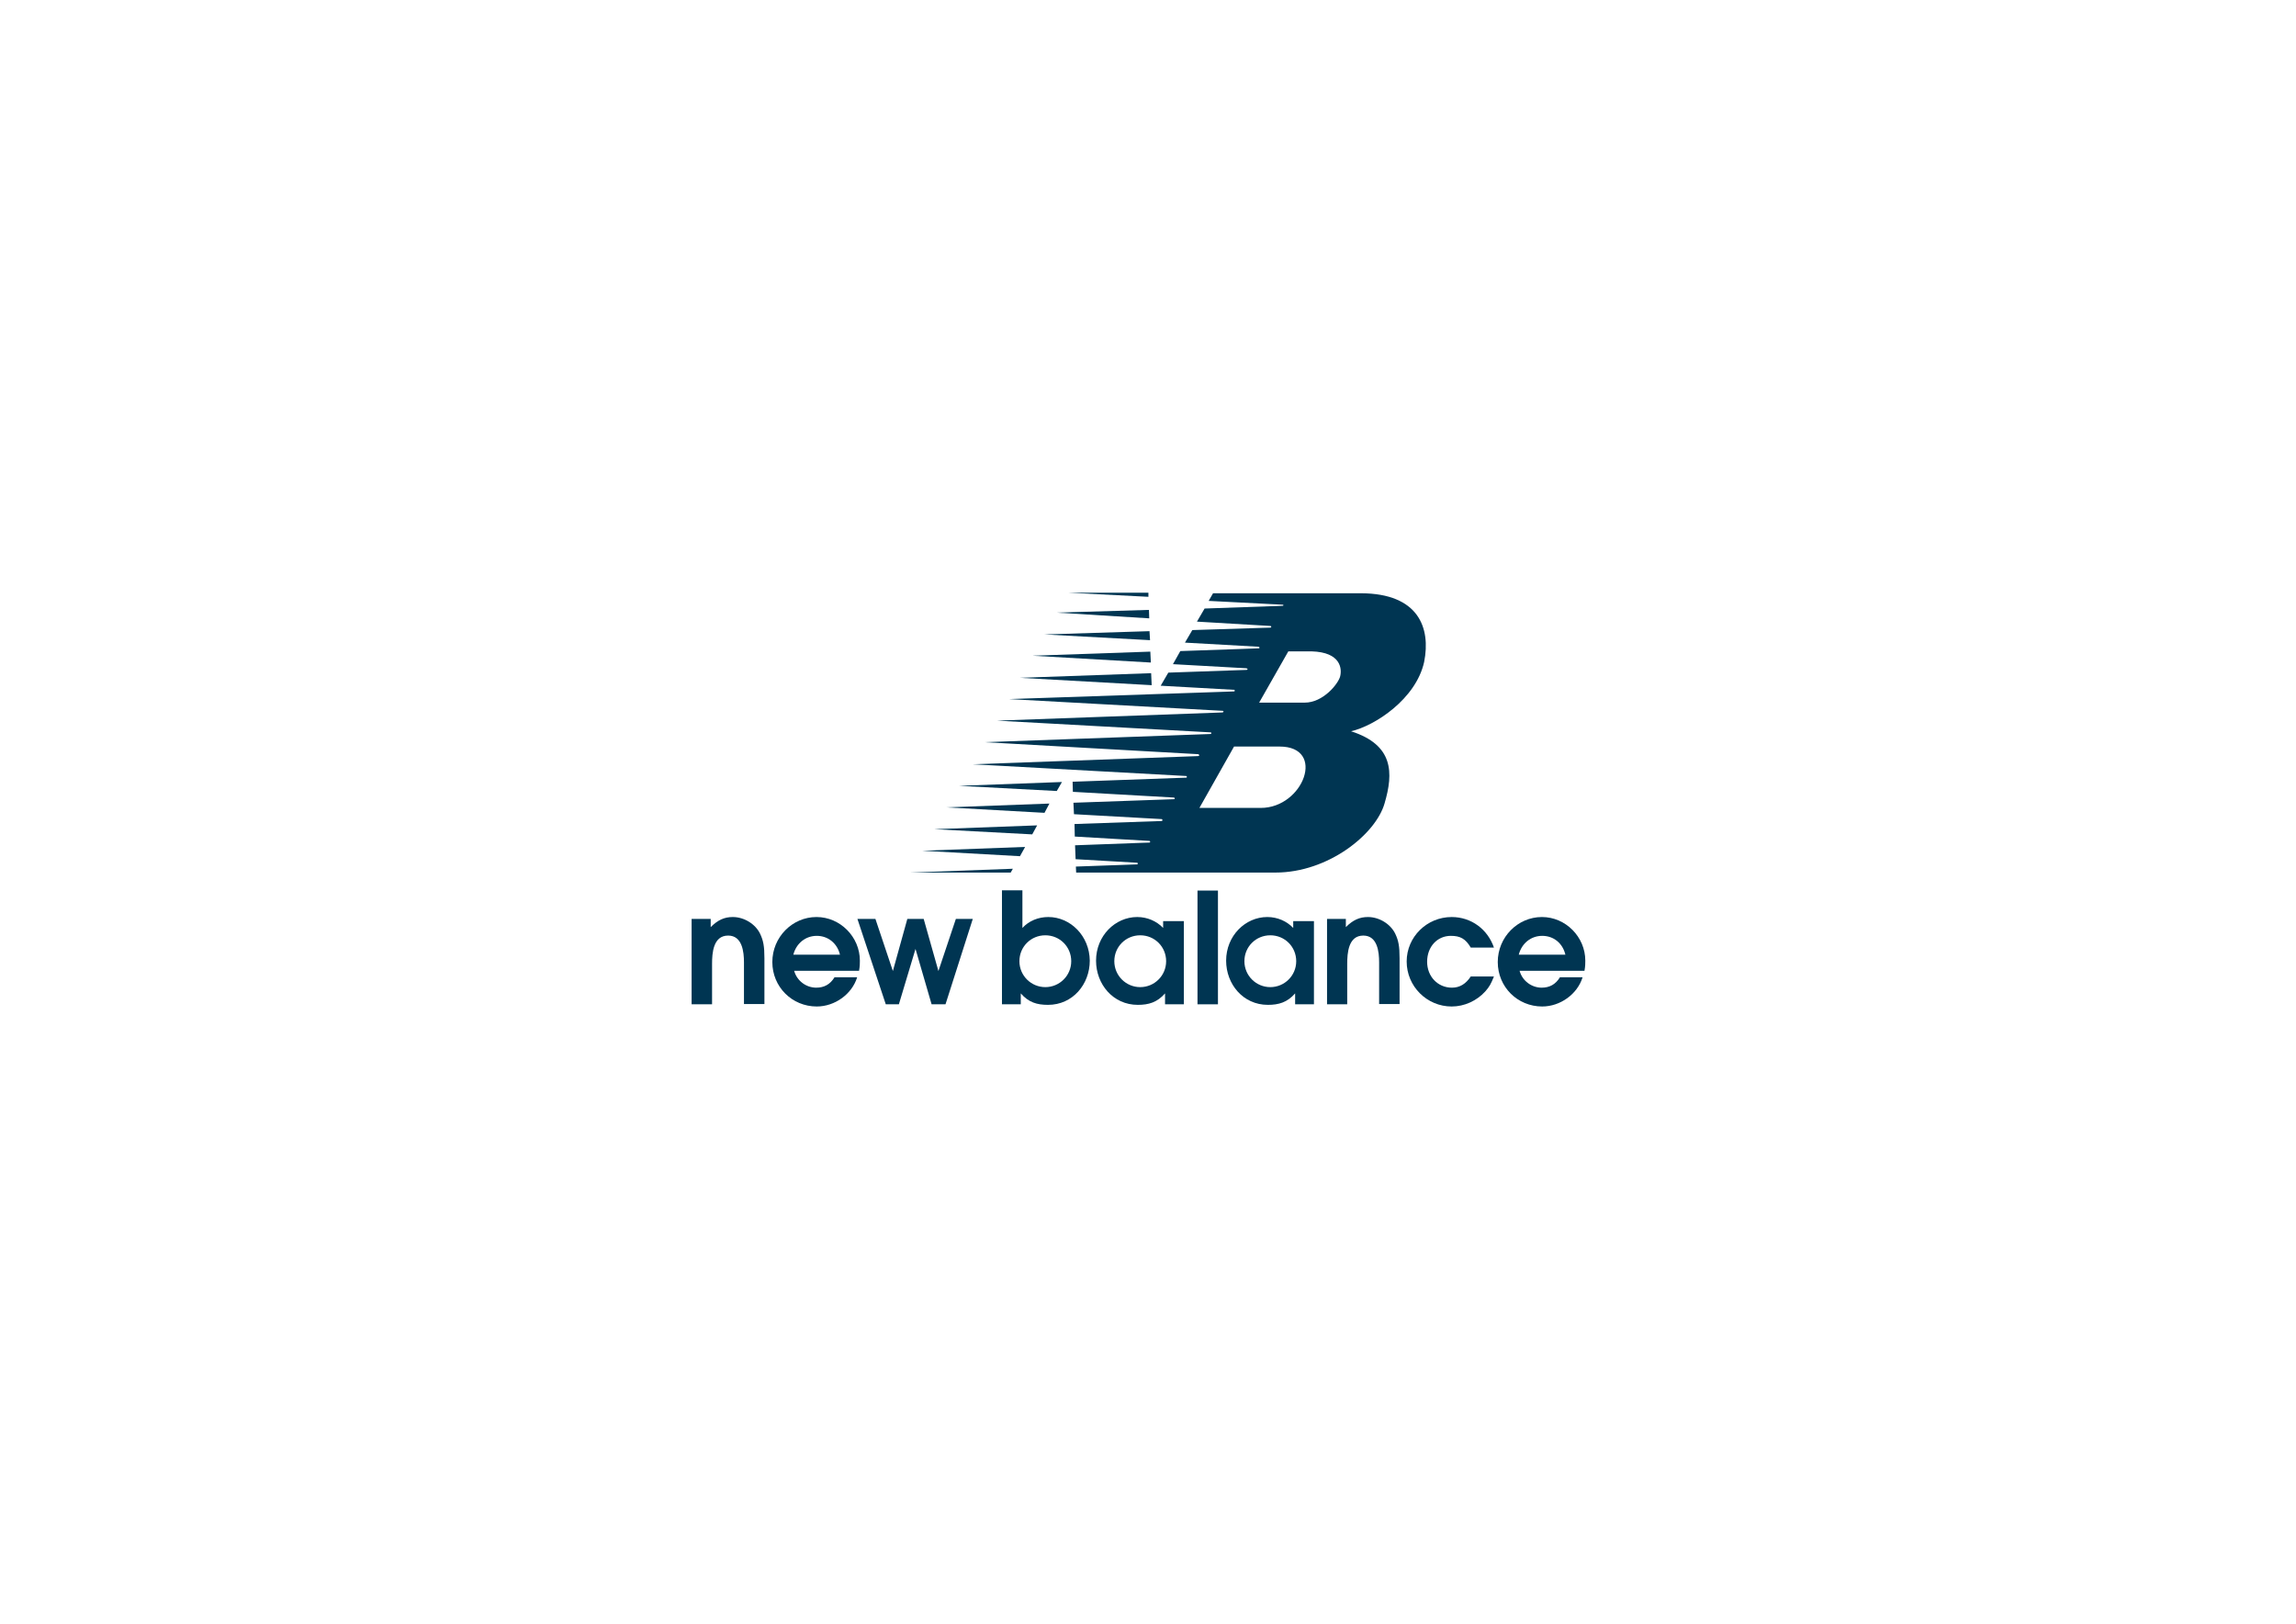 <?xml version="1.0" encoding="utf-8"?>
<!-- Generator: Adobe Illustrator 18.0.0, SVG Export Plug-In . SVG Version: 6.00 Build 0)  -->
<!DOCTYPE svg PUBLIC "-//W3C//DTD SVG 1.1//EN" "http://www.w3.org/Graphics/SVG/1.1/DTD/svg11.dtd">
<svg version="1.1" id="Calque_1" xmlns="http://www.w3.org/2000/svg" xmlns:xlink="http://www.w3.org/1999/xlink" x="0px" y="0px"
	 viewBox="0 0 841.9 595.3" enable-background="new 0 0 841.9 595.3" xml:space="preserve">
<g>
	<polygon fill="#003552" points="389.4,286.7 351.7,288.1 387.5,290 	"/>
	<polygon fill="#003552" points="384.8,294.6 347.1,296 383,298 	"/>
	<polygon fill="#003552" points="380.3,302.6 342.6,304 378.5,305.9 	"/>
	<polygon fill="#003552" points="375.9,310.5 338.2,311.9 374,313.9 	"/>
	<polygon fill="#003552" points="422.1,246.8 374,248.5 422.3,251.2 	"/>
	<polygon fill="#003552" points="421.8,238.9 378.6,240.4 422,242.9 	"/>
	<polygon fill="#003552" points="421.5,231.4 383,232.6 421.7,234.7 	"/>
	<polygon fill="#003552" points="421.3,223.6 387.5,224.6 421.4,226.7 	"/>
	<polygon fill="#003552" points="421.1,217.3 391.7,217.3 421.1,218.8 	"/>
	<polygon fill="#003552" points="371.4,318.5 333.7,319.9 370.6,319.9 	"/>
	<path fill="#003552" d="M499.1,217.5h-54.3l-1.6,2.8l27.2,1.4l0,0c0.3,0,0.3,0.4-0.1,0.4l0,0l-28.6,1l-2.8,4.8l27,1.6l0,0
		c0.4,0.1,0.3,0.6-0.1,0.6l0,0l-28.6,0.9l-2.7,4.6l26.9,1.5l0,0c0.6,0.1,0.6,0.6,0,0.6l0,0l-28.6,1l-2.7,4.8L457,245l0,0
		c0.6,0.1,0.6,0.6,0,0.6l0,0l-28.6,1l-2.8,4.8l26.9,1.5l0,0c0.4,0.1,0.4,0.6-0.1,0.6l0,0l-82.4,2.8l78.3,4.3l0,0
		c0.5,0,0.4,0.6-0.1,0.6l0,0l-82.6,3l78.3,4.3l0,0c0.4,0,0.4,0.6-0.1,0.6l0,0l-82.7,3l78.3,4.4l0,0c0.3,0.1,0.6,0.6-0.1,0.7l0,0
		l-82.6,3l78.3,4.3l0,0c0.2,0.1,0.4,0.6-0.1,0.6l0,0l-41.6,1.5l0.1,3.7l37.1,2.1l0,0c0.3,0.1,0.4,0.6-0.1,0.6l0,0l-36.8,1.3l0.2,4.2
		l32.2,1.8l0,0c0.3,0.1,0.4,0.7-0.1,0.7l0,0l-31.9,1.1l0.1,4.6l27.4,1.6l0,0c0.3,0.1,0.4,0.6-0.1,0.6l0,0l-27.2,1l0.2,5.1l22.6,1.3
		l0,0c0.3,0.1,0.3,0.6-0.1,0.6l0,0l-22.4,0.8l0.1,2.2h73.1l0,0c19.4,0,36.8-14.1,40-25.4c3.3-11.2,3.3-21.4-12.3-26.4
		c8.7-2,23.8-11.8,26.8-25.4C524.7,230.2,520.2,217.6,499.1,217.5L499.1,217.5L499.1,217.5L499.1,217.5z M462.3,296.2h-22.5
		l12.7-22.5h16.7l0,0C486.4,273.7,478,296.2,462.3,296.2L462.3,296.2L462.3,296.2L462.3,296.2z M491.4,248c-0.7,2.7-6.2,9.6-13,9.6
		l0,0h-16.7l10.7-18.8h8.5l0,0C491.8,239.1,492.1,245.3,491.4,248L491.4,248L491.4,248L491.4,248z"/>
	<path fill="#003552" d="M581.3,352.2c0-8.7-7.2-16-15.9-16c-8.9,0-16.2,7.4-16.2,16.5c0,9.1,7.2,16.3,16.3,16.3
		c6.6,0,12.9-4.5,14.8-10.7l0,0H572l0,0c-1.6,2.6-3.8,3.8-6.7,3.8c-3.7,0-7.1-2.5-8.1-6.2l0,0H581l0,0
		C581.3,354.2,581.3,353.3,581.3,352.2L581.3,352.2L581.3,352.2L581.3,352.2z M556.9,350c1.1-4.2,4.5-6.9,8.6-6.9
		c4.2,0,7.5,2.7,8.5,6.9l0,0H556.9L556.9,350L556.9,350z"/>
	<path fill="#003552" d="M474.2,337.7v2.5l0,0c-2.4-2.5-5.8-4-9.5-4c-8.1,0-15.1,6.9-15.1,16c0,8.6,6.2,16.2,15.3,16.2
		c4,0,7.1-0.9,10-4.2l0,0v4h6.9v-30.5L474.2,337.7L474.2,337.7L474.2,337.7z M465.8,361.9c-5.2,0-9.5-4.2-9.5-9.5s4.2-9.5,9.5-9.5
		s9.5,4.2,9.5,9.5S471,361.9,465.8,361.9L465.8,361.9L465.8,361.9L465.8,361.9z"/>
	<path fill="#003552" d="M268.7,336.2c-3.1,0-5.5,1.1-8.1,3.7l0,0v-3h-7v31.3h7.5v-14.8l0,0c0-4,0.4-10.4,5.9-10.4
		c5.2,0,5.8,6,5.8,9.8l0,0v15.3h7.5v-16.8l0,0c0-4.4-0.4-6.5-1.6-9C277,338.8,272.9,336.2,268.7,336.2L268.7,336.2L268.7,336.2
		L268.7,336.2z"/>
	<path fill="#003552" d="M315.3,352.2c0-8.7-7.2-16-15.9-16c-8.9,0-16.2,7.4-16.2,16.5c0,9.1,7.2,16.3,16.3,16.3
		c6.6,0,12.9-4.5,14.8-10.7l0,0H306l0,0c-1.6,2.6-3.8,3.8-6.7,3.8c-3.7,0-7.1-2.5-8.1-6.2l0,0H315l0,0
		C315.3,354.2,315.3,353.3,315.3,352.2L315.3,352.2L315.3,352.2L315.3,352.2z M290.9,350c1.1-4.2,4.5-6.9,8.6-6.9s7.5,2.7,8.5,6.9
		l0,0H290.9L290.9,350L290.9,350z"/>
	<polygon fill="#003552" points="439.1,368.2 446.6,368.2 446.6,326.5 439.1,326.5 	"/>
	<path fill="#003552" d="M501.6,336.2c-3.1,0-5.5,1.1-8.1,3.7l0,0v-3h-6.9v31.3h7.4v-14.8l0,0c0-4,0.4-10.4,5.9-10.4
		c5.2,0,5.8,6,5.8,9.8l0,0v15.3h7.5v-16.8l0,0c0-4.4-0.4-6.5-1.6-9C509.9,338.8,505.8,336.2,501.6,336.2L501.6,336.2L501.6,336.2
		L501.6,336.2z"/>
	<path fill="#003552" d="M532,343.1c3.5,0,5.4,1.1,7.3,4.3l0,0h8.5l0,0c-2.3-6.7-8.3-11.2-15.5-11.2c-9.1,0-16.5,7.3-16.5,16.3
		c0,9.1,7.4,16.5,16.5,16.5c4.7,0,9.2-2.1,12.3-5.5c1.6-1.8,2.1-2.8,3.2-5.5l0,0h-8.5l0,0c-1.8,2.7-4,4.1-6.9,4.1
		c-5.2,0-9.1-4.1-9.1-9.5C523.3,347.1,527,343.1,532,343.1L532,343.1L532,343.1L532,343.1z"/>
	<polygon fill="#003552" points="344.1,356 338.7,336.9 332.7,336.9 327.4,356 321,336.9 314.4,336.9 324.8,368.2 329.6,368.2 
		335.7,347.9 341.6,368.2 346.7,368.2 356.7,336.9 350.5,336.9 	"/>
	<path fill="#003552" d="M384.4,336.2c-3.7,0-7.1,1.4-9.5,4l0,0v-13.8h-7.5v41.8h6.9v-4l0,0c2.9,3.3,5.9,4.2,10,4.2
		c9.1,0,15.3-7.6,15.3-16.2C399.5,343.1,392.5,336.2,384.4,336.2L384.4,336.2L384.4,336.2L384.4,336.2z M383.3,361.9
		c-5.2,0-9.5-4.2-9.5-9.5s4.2-9.5,9.5-9.5s9.5,4.2,9.5,9.5S388.5,361.9,383.3,361.9L383.3,361.9L383.3,361.9L383.3,361.9z"/>
	<path fill="#003552" d="M426.5,337.7v2.5l0,0c-2.4-2.5-5.8-4-9.5-4c-8.1,0-15.1,6.9-15.1,16c0,8.6,6.2,16.2,15.3,16.2
		c4,0,7.1-0.9,10-4.2l0,0v4h6.9v-30.5L426.5,337.7L426.5,337.7L426.5,337.7z M418.1,361.9c-5.2,0-9.5-4.2-9.5-9.5s4.2-9.5,9.5-9.5
		s9.5,4.2,9.5,9.5S423.3,361.9,418.1,361.9L418.1,361.9L418.1,361.9L418.1,361.9z"/>
</g>
</svg>
